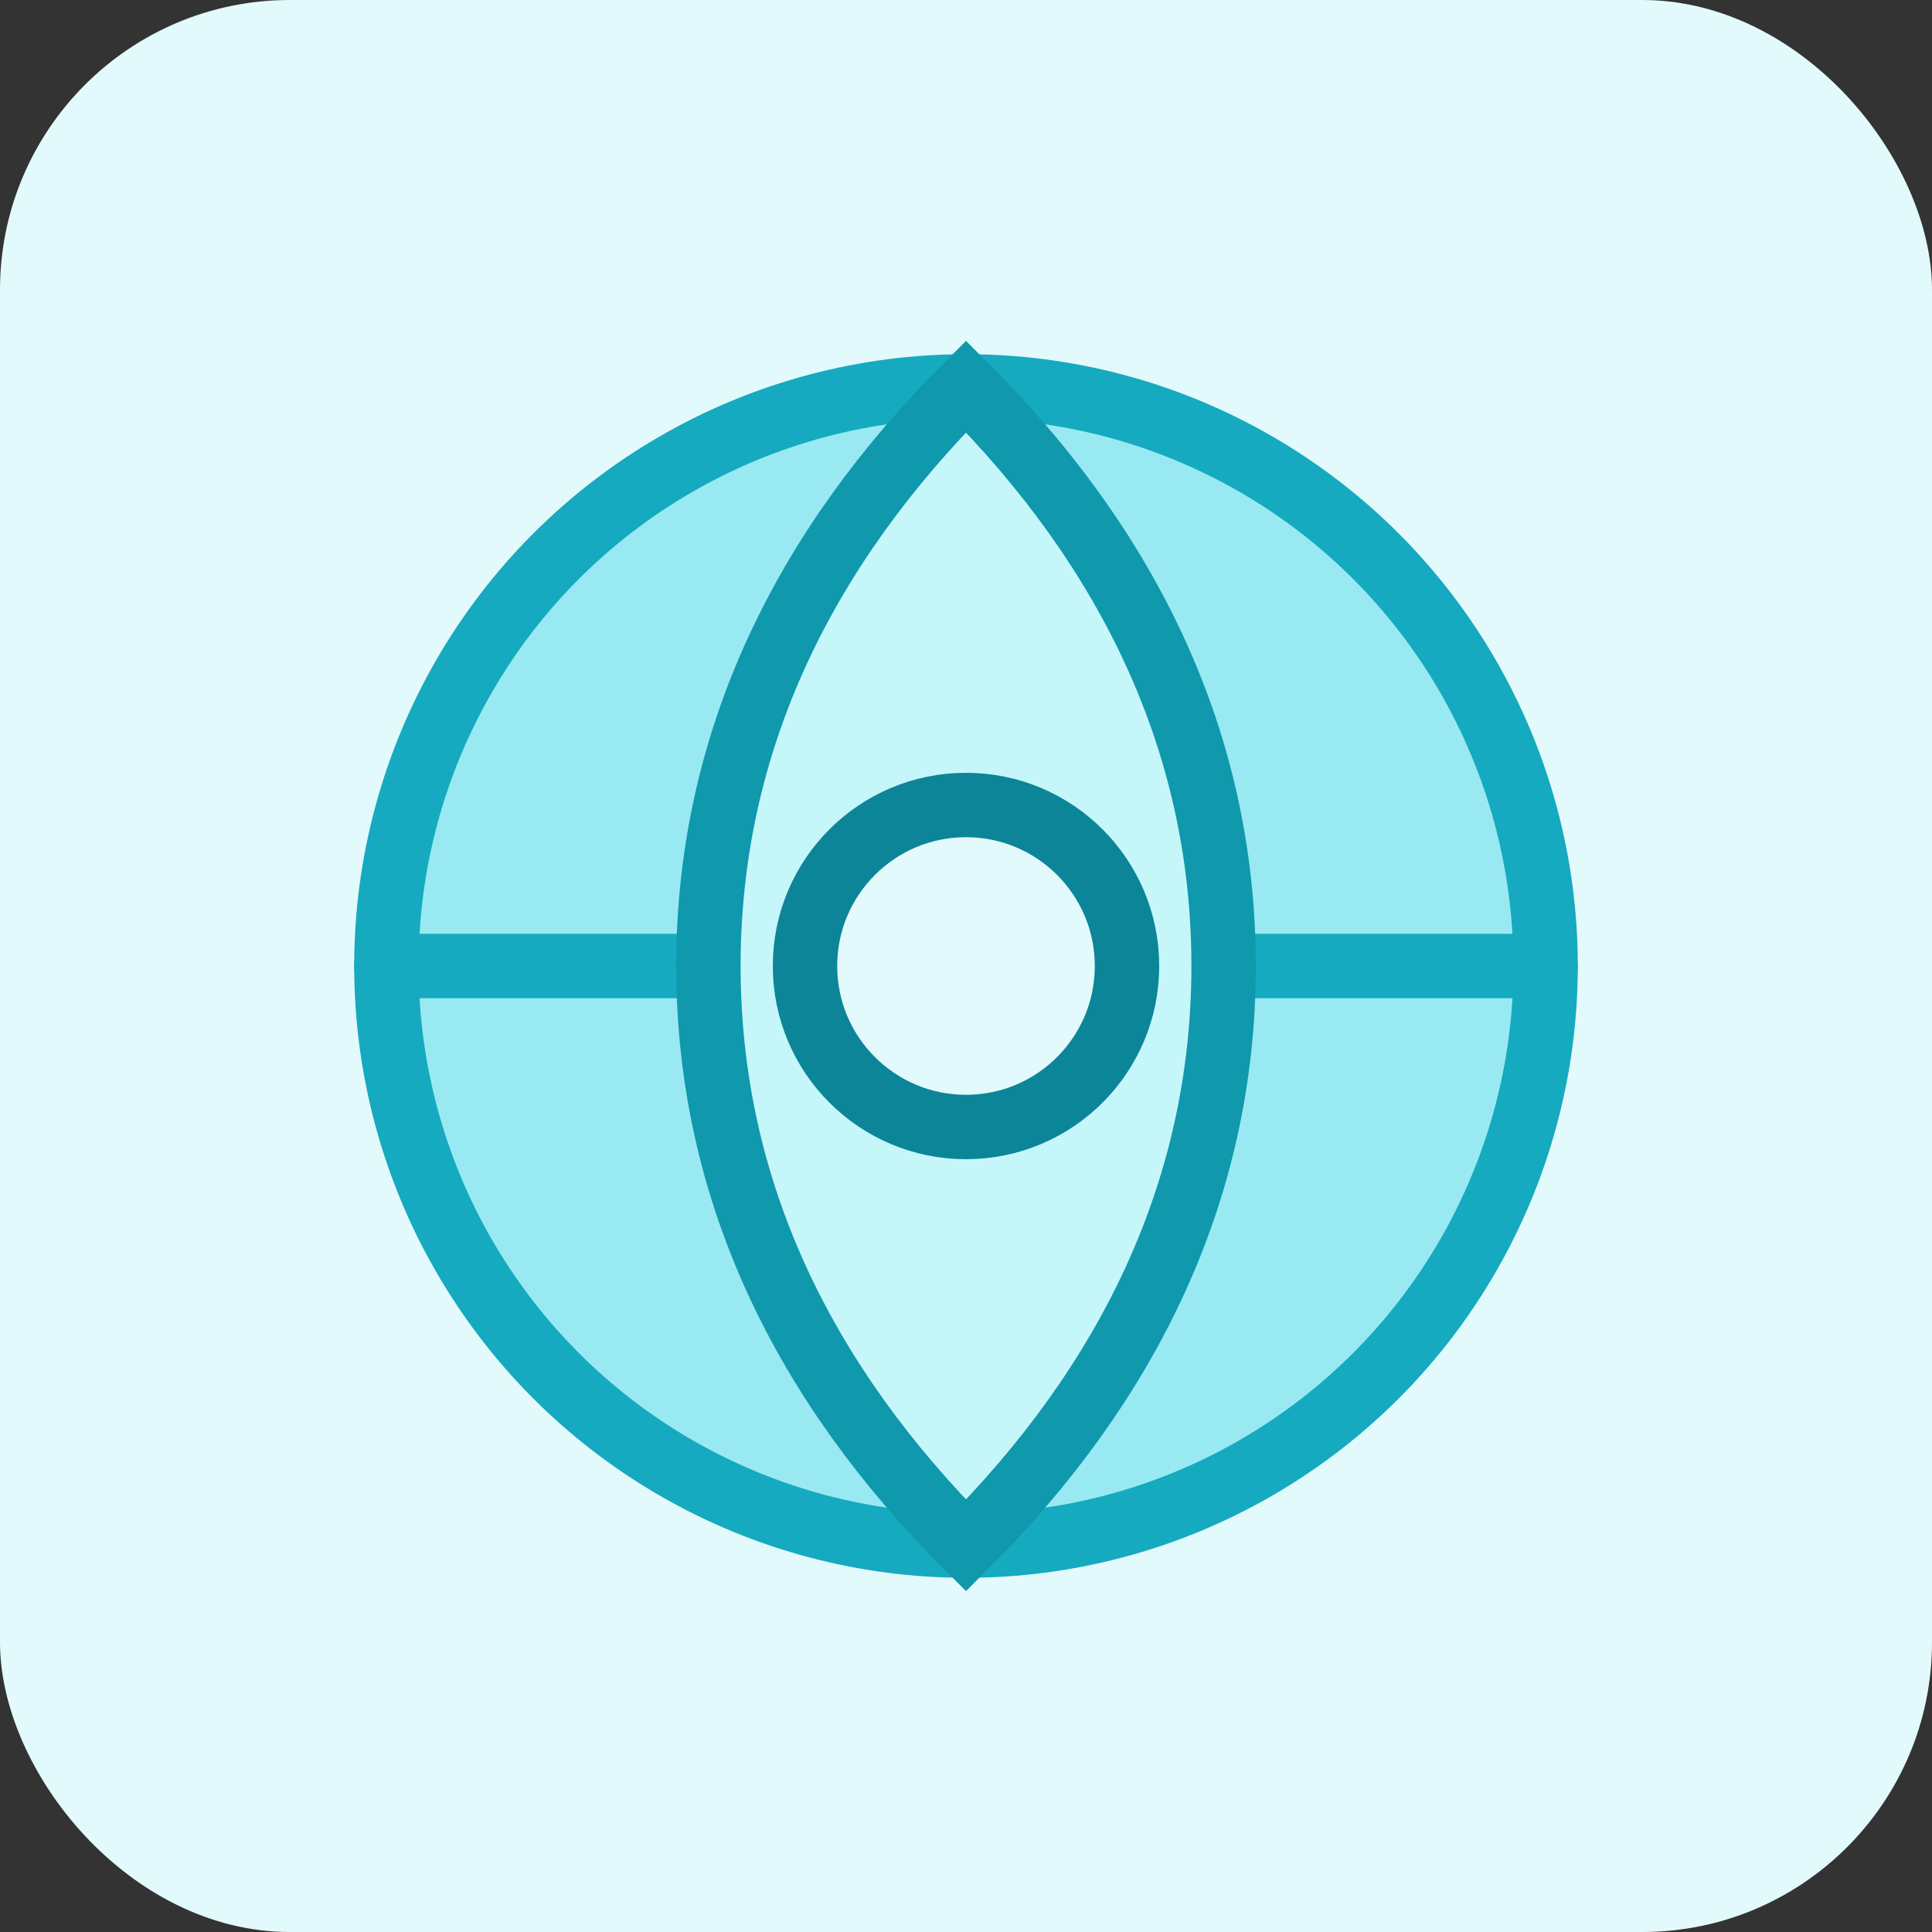 <svg width="120" height="120" viewBox="0 0 120 120" fill="none" xmlns="http://www.w3.org/2000/svg">
  <rect x="0" y="0" width="120" height="120" fill="#333333" stroke="none"/>
  <rect width="120" height="120" rx="18" fill="#E3FAFC"/>
  <circle cx="60" cy="60" r="36" fill="#99E9F2" stroke="#15AABF" stroke-width="4"/>
  <path d="M24 60H96" stroke="#15AABF" stroke-width="4" stroke-linecap="round"/>
  <path d="M60 24C70 34 76 46 76 60C76 74 70 86 60 96C50 86 44 74 44 60C44 46 50 34 60 24Z" fill="#C5F6FA" stroke="#1098AD" stroke-width="4"/>
  <circle cx="60" cy="60" r="10" fill="#E3FAFC" stroke="#0C8599" stroke-width="4"/>
</svg>

